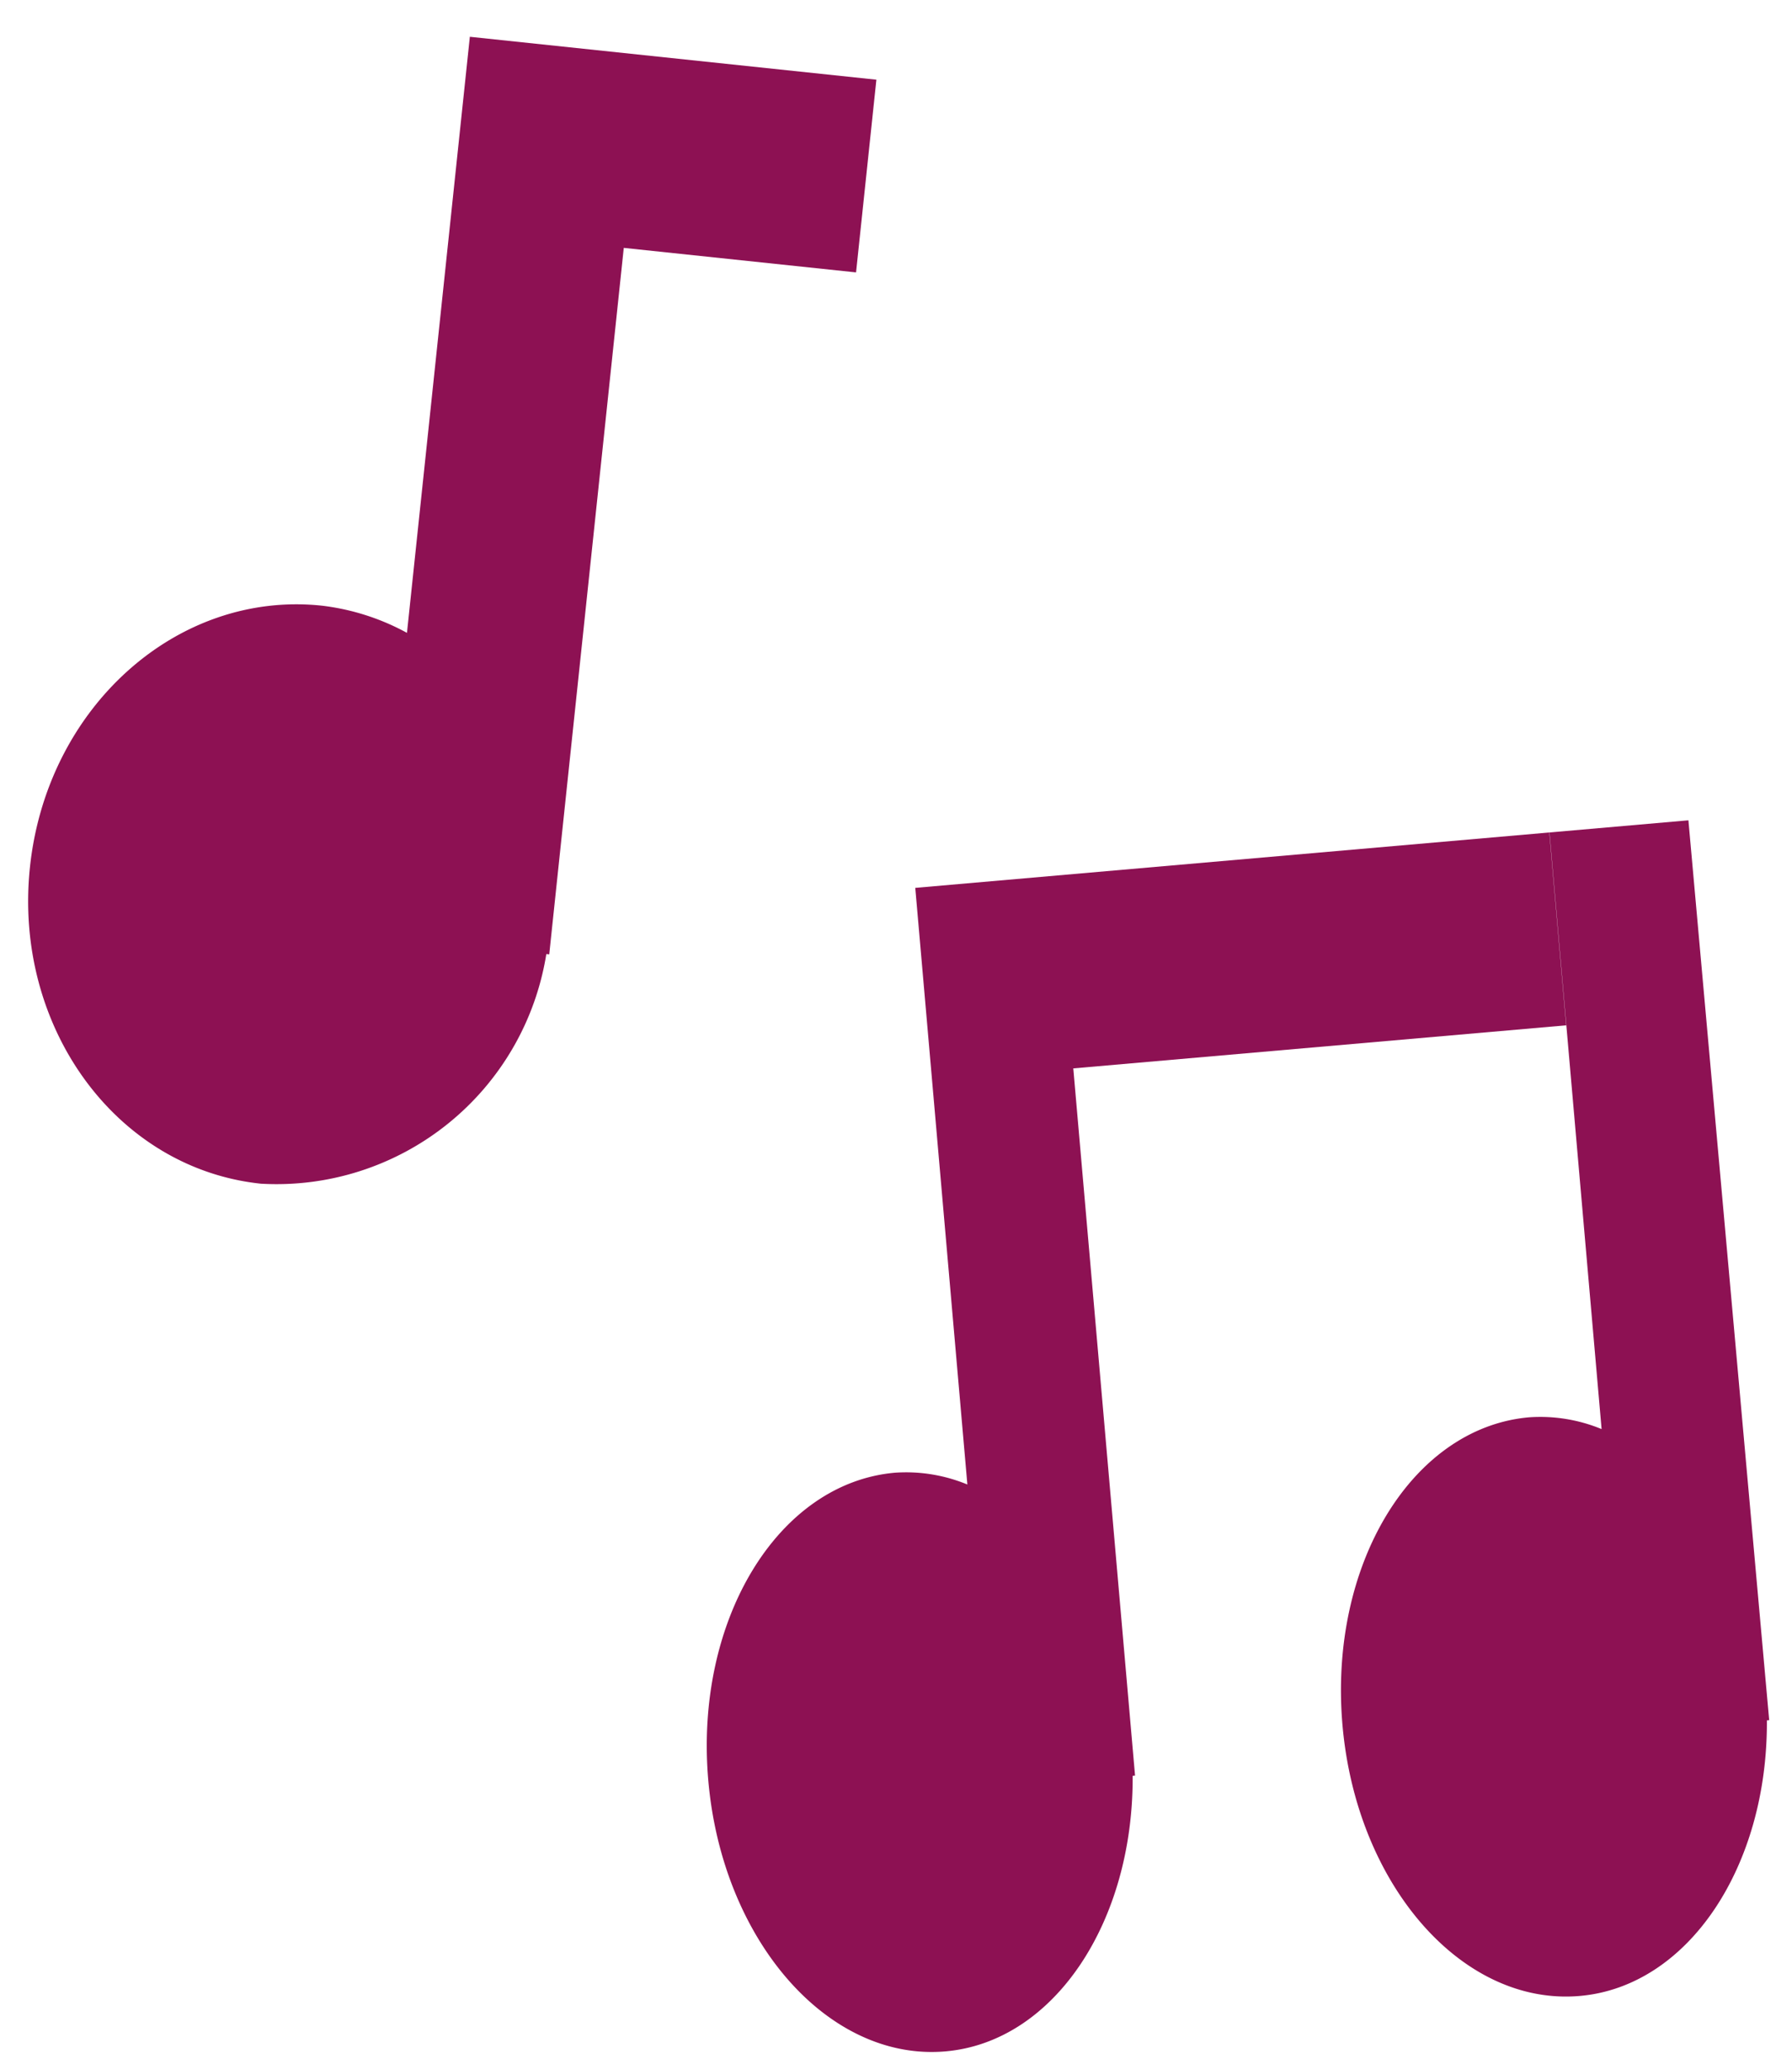 <svg xmlns="http://www.w3.org/2000/svg" width="40.316" height="46.56" viewBox="0 0 40.316 46.56">
  <g id="Group_18455" data-name="Group 18455" transform="translate(-1480.704 -731.555)">
    <path id="Union_24" data-name="Union 24" d="M14.325,19.6c0-3.616,2.138-6.533,4.788-6.533a3.612,3.612,0,0,1,1.6.406V0h3.138L23.9,20.325h-.052c-.265,3.268-2.276,5.809-4.734,5.809C16.463,26.134,14.325,23.216,14.325,19.6ZM0,19.6c0-3.616,2.139-6.533,4.787-6.533a3.61,3.61,0,0,1,1.6.406V0H20.709V4.355H9.576v15.97H9.522c-.266,3.268-2.276,5.809-4.735,5.809C2.139,26.134,0,23.216,0,19.6Z" transform="matrix(0.996, -0.087, 0.087, 0.996, 1494.934, 752.08)" fill="#8d1153"/>
    <path id="ic_audiotrack_24px" d="M7.878,0V13.474a5.28,5.28,0,0,0-1.97-.407C2.639,13.067,0,15.985,0,19.6s2.639,6.533,5.909,6.533a6.143,6.143,0,0,0,5.843-5.808h.066V4.356H17.07V0Z" transform="matrix(0.995, 0.105, -0.105, 0.995, 1483.436, 731.555)" fill="#8d1153"/>
  </g>
</svg>
